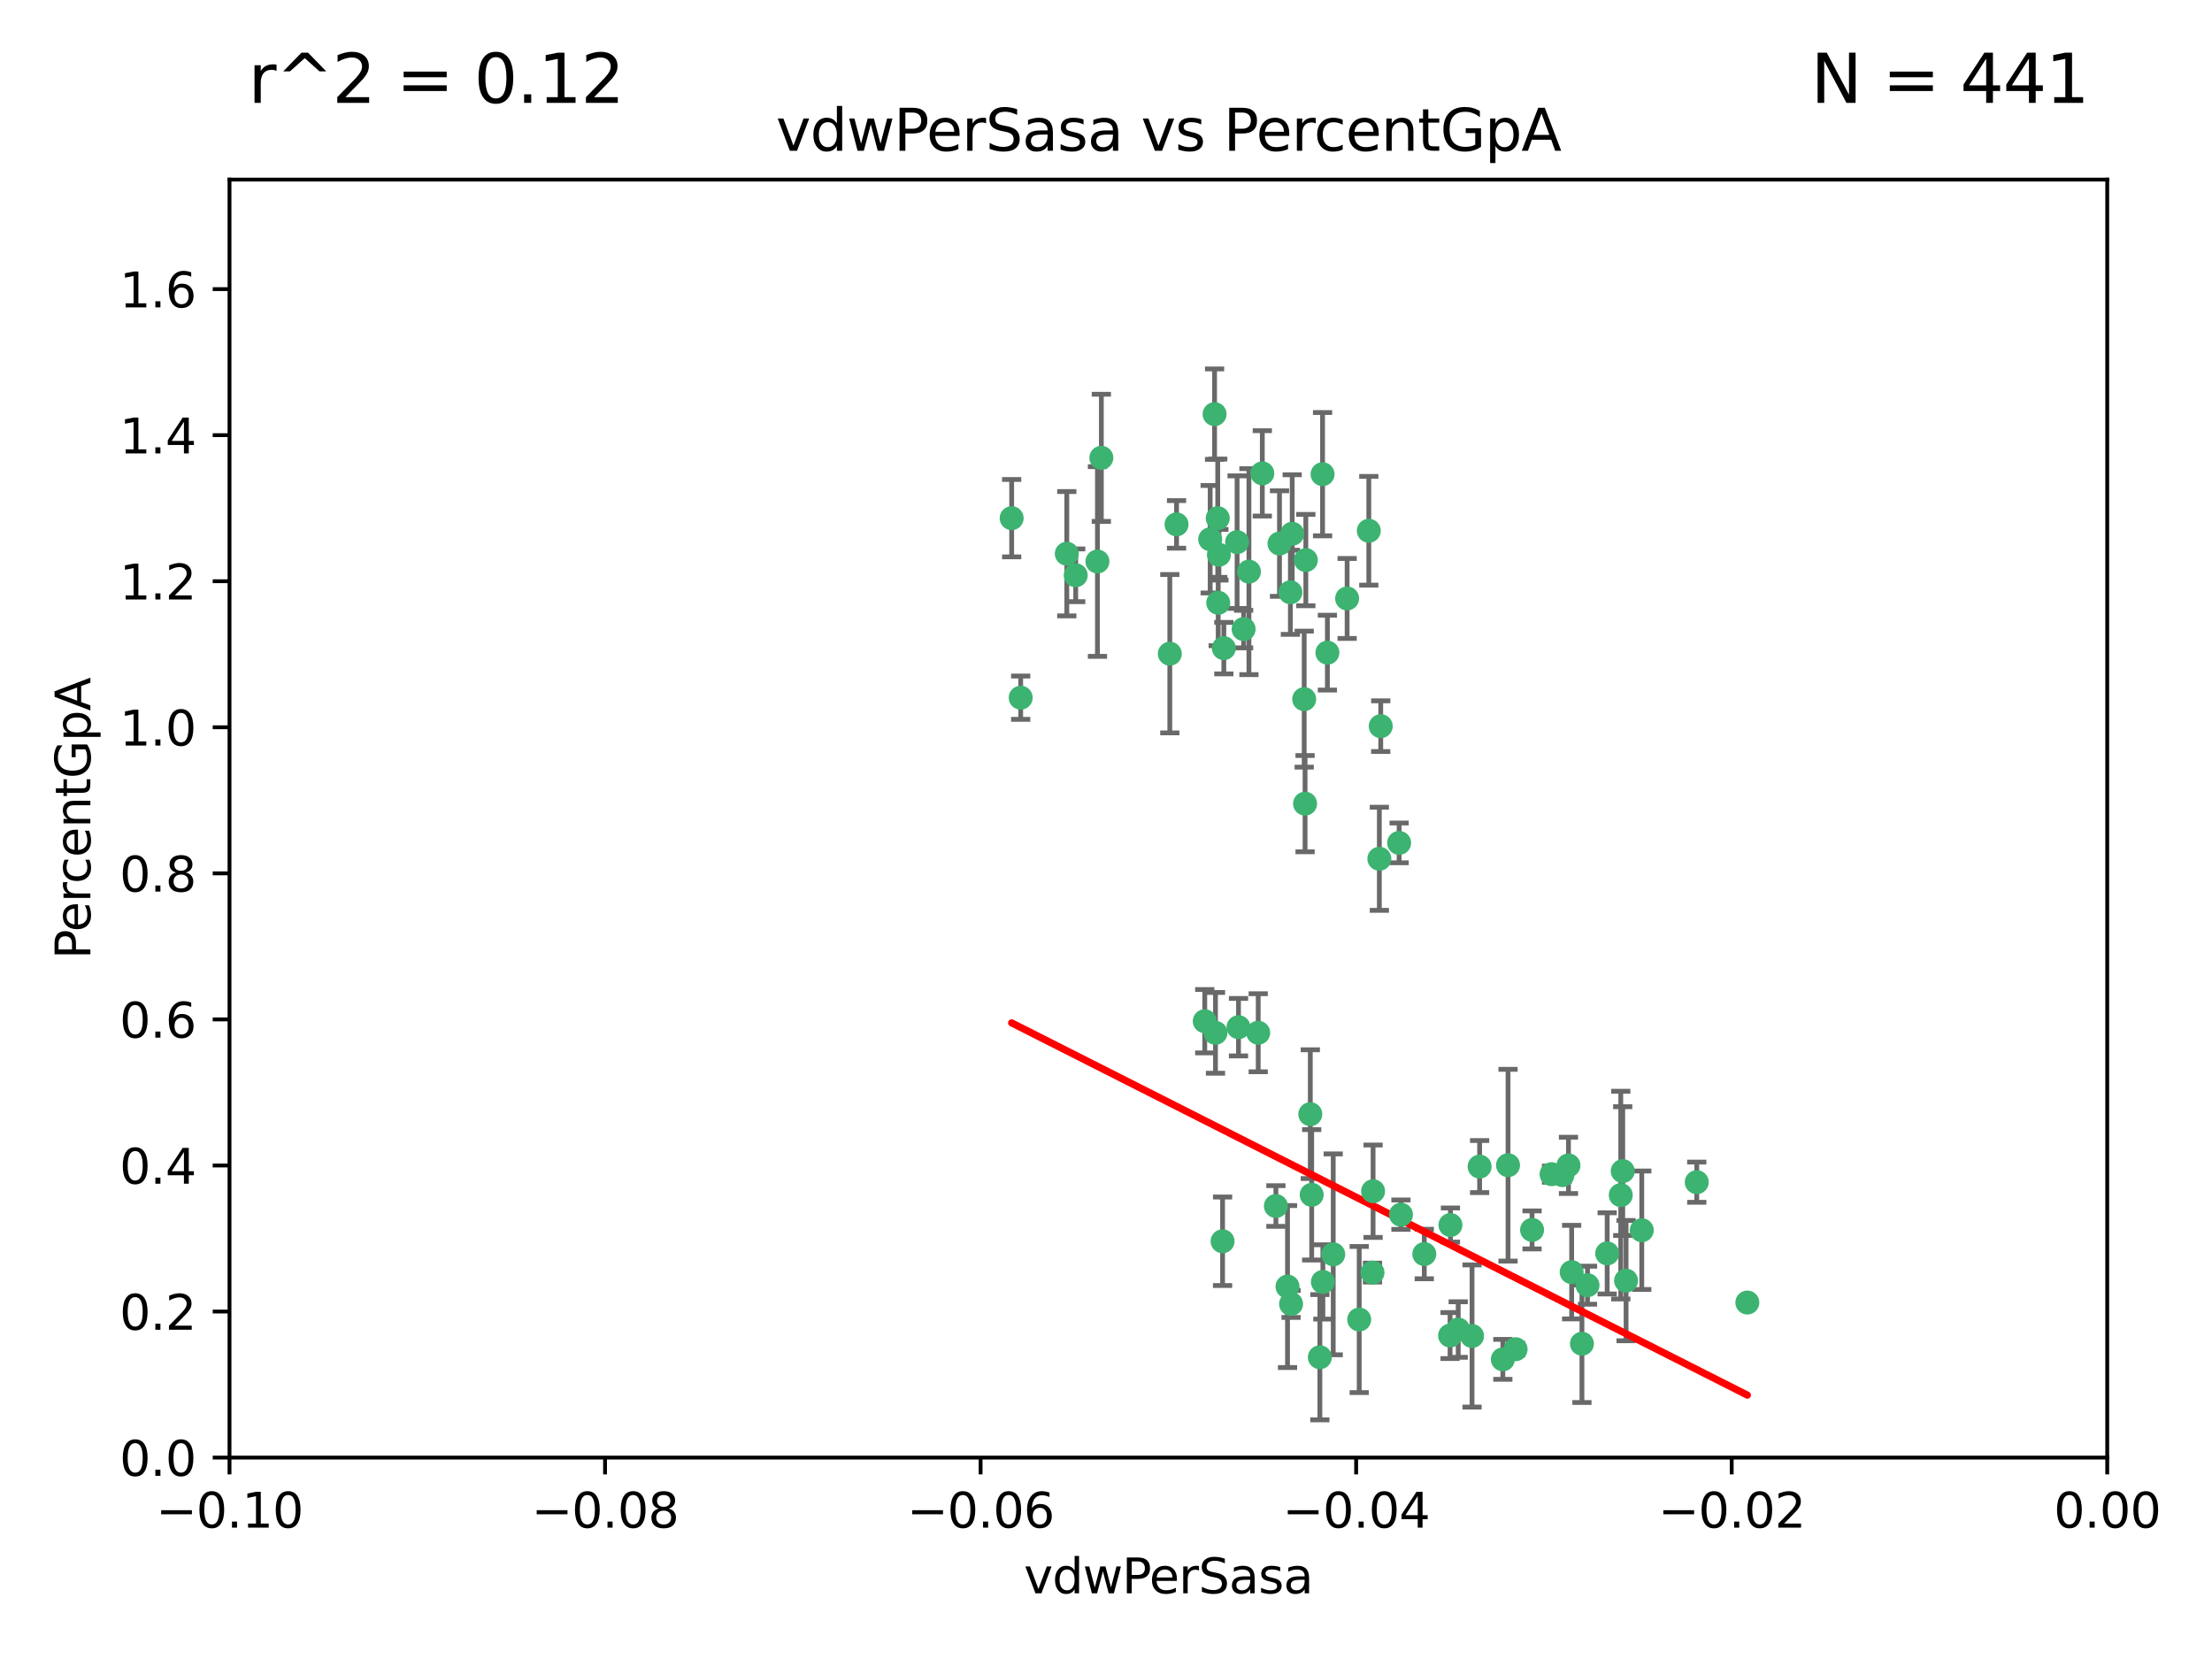<?xml version="1.0" encoding="utf-8" standalone="no"?>
<!DOCTYPE svg PUBLIC "-//W3C//DTD SVG 1.1//EN"
  "http://www.w3.org/Graphics/SVG/1.1/DTD/svg11.dtd">
<svg xmlns:xlink="http://www.w3.org/1999/xlink" width="460.8pt" height="345.6pt" viewBox="0 0 460.8 345.6" xmlns="http://www.w3.org/2000/svg" version="1.1">
 <defs>
  <style type="text/css">*{stroke-linejoin: round; stroke-linecap: butt}</style>
 </defs>
 <g id="figure_1">
  <g id="patch_1">
   <path d="M 0 345.6 
L 460.8 345.6 
L 460.8 0 
L 0 0 
z
" style="fill: #ffffff"/>
  </g>
  <g id="axes_1">
   <g id="patch_2">
    <path d="M 47.81 303.64 
L 438.975 303.64 
L 438.975 37.411 
L 47.81 37.411 
z
" style="fill: #ffffff"/>
   </g>
   <g id="PathCollection_1">
    <defs>
     <path id="m319527dcee" d="M 0 1.118 
C 0.297 1.118 0.581 1 0.791 0.791 
C 1 0.581 1.118 0.297 1.118 0 
C 1.118 -0.297 1 -0.581 0.791 -0.791 
C 0.581 -1 0.297 -1.118 0 -1.118 
C -0.297 -1.118 -0.581 -1 -0.791 -0.791 
C -1 -0.581 -1.118 -0.297 -1.118 0 
C -1.118 0.297 -1 0.581 -0.791 0.791 
C -0.581 1 -0.297 1.118 0 1.118 
z
" style="stroke: #3cb371"/>
    </defs>
    <g clip-path="url(#p7a8f29ab04)">
     <use xlink:href="#m319527dcee" x="257.709" y="112.935" style="fill: #3cb371; stroke: #3cb371"/>
     <use xlink:href="#m319527dcee" x="259.069" y="131.048" style="fill: #3cb371; stroke: #3cb371"/>
     <use xlink:href="#m319527dcee" x="262.963" y="98.611" style="fill: #3cb371; stroke: #3cb371"/>
     <use xlink:href="#m319527dcee" x="253.918" y="115.568" style="fill: #3cb371; stroke: #3cb371"/>
     <use xlink:href="#m319527dcee" x="266.542" y="113.232" style="fill: #3cb371; stroke: #3cb371"/>
     <use xlink:href="#m319527dcee" x="210.748" y="107.943" style="fill: #3cb371; stroke: #3cb371"/>
     <use xlink:href="#m319527dcee" x="275.514" y="98.781" style="fill: #3cb371; stroke: #3cb371"/>
     <use xlink:href="#m319527dcee" x="254.947" y="135.021" style="fill: #3cb371; stroke: #3cb371"/>
     <use xlink:href="#m319527dcee" x="260.176" y="119.082" style="fill: #3cb371; stroke: #3cb371"/>
     <use xlink:href="#m319527dcee" x="229.43" y="95.371" style="fill: #3cb371; stroke: #3cb371"/>
     <use xlink:href="#m319527dcee" x="287.632" y="151.274" style="fill: #3cb371; stroke: #3cb371"/>
     <use xlink:href="#m319527dcee" x="252.103" y="112.334" style="fill: #3cb371; stroke: #3cb371"/>
     <use xlink:href="#m319527dcee" x="268.815" y="123.385" style="fill: #3cb371; stroke: #3cb371"/>
     <use xlink:href="#m319527dcee" x="253.208" y="215.161" style="fill: #3cb371; stroke: #3cb371"/>
     <use xlink:href="#m319527dcee" x="253.677" y="107.949" style="fill: #3cb371; stroke: #3cb371"/>
     <use xlink:href="#m319527dcee" x="271.869" y="167.417" style="fill: #3cb371; stroke: #3cb371"/>
     <use xlink:href="#m319527dcee" x="253.02" y="86.272" style="fill: #3cb371; stroke: #3cb371"/>
     <use xlink:href="#m319527dcee" x="272.028" y="116.673" style="fill: #3cb371; stroke: #3cb371"/>
     <use xlink:href="#m319527dcee" x="285.915" y="265.1" style="fill: #3cb371; stroke: #3cb371"/>
     <use xlink:href="#m319527dcee" x="222.233" y="115.347" style="fill: #3cb371; stroke: #3cb371"/>
     <use xlink:href="#m319527dcee" x="228.617" y="116.973" style="fill: #3cb371; stroke: #3cb371"/>
     <use xlink:href="#m319527dcee" x="245.096" y="109.239" style="fill: #3cb371; stroke: #3cb371"/>
     <use xlink:href="#m319527dcee" x="280.631" y="124.669" style="fill: #3cb371; stroke: #3cb371"/>
     <use xlink:href="#m319527dcee" x="212.63" y="145.341" style="fill: #3cb371; stroke: #3cb371"/>
     <use xlink:href="#m319527dcee" x="258.002" y="213.979" style="fill: #3cb371; stroke: #3cb371"/>
     <use xlink:href="#m319527dcee" x="262.108" y="215.139" style="fill: #3cb371; stroke: #3cb371"/>
     <use xlink:href="#m319527dcee" x="254.685" y="258.579" style="fill: #3cb371; stroke: #3cb371"/>
     <use xlink:href="#m319527dcee" x="243.692" y="136.178" style="fill: #3cb371; stroke: #3cb371"/>
     <use xlink:href="#m319527dcee" x="253.775" y="125.569" style="fill: #3cb371; stroke: #3cb371"/>
     <use xlink:href="#m319527dcee" x="269.189" y="111.192" style="fill: #3cb371; stroke: #3cb371"/>
     <use xlink:href="#m319527dcee" x="224.089" y="119.843" style="fill: #3cb371; stroke: #3cb371"/>
     <use xlink:href="#m319527dcee" x="287.344" y="178.897" style="fill: #3cb371; stroke: #3cb371"/>
     <use xlink:href="#m319527dcee" x="271.688" y="145.644" style="fill: #3cb371; stroke: #3cb371"/>
     <use xlink:href="#m319527dcee" x="285.147" y="110.571" style="fill: #3cb371; stroke: #3cb371"/>
     <use xlink:href="#m319527dcee" x="273.249" y="248.904" style="fill: #3cb371; stroke: #3cb371"/>
     <use xlink:href="#m319527dcee" x="268.955" y="271.637" style="fill: #3cb371; stroke: #3cb371"/>
     <use xlink:href="#m319527dcee" x="303.773" y="276.968" style="fill: #3cb371; stroke: #3cb371"/>
     <use xlink:href="#m319527dcee" x="265.792" y="251.235" style="fill: #3cb371; stroke: #3cb371"/>
     <use xlink:href="#m319527dcee" x="276.522" y="135.958" style="fill: #3cb371; stroke: #3cb371"/>
     <use xlink:href="#m319527dcee" x="250.971" y="212.733" style="fill: #3cb371; stroke: #3cb371"/>
     <use xlink:href="#m319527dcee" x="291.464" y="175.59" style="fill: #3cb371; stroke: #3cb371"/>
     <use xlink:href="#m319527dcee" x="274.952" y="282.741" style="fill: #3cb371; stroke: #3cb371"/>
     <use xlink:href="#m319527dcee" x="283.147" y="274.884" style="fill: #3cb371; stroke: #3cb371"/>
     <use xlink:href="#m319527dcee" x="272.961" y="232.101" style="fill: #3cb371; stroke: #3cb371"/>
     <use xlink:href="#m319527dcee" x="268.213" y="268.012" style="fill: #3cb371; stroke: #3cb371"/>
     <use xlink:href="#m319527dcee" x="286.039" y="248.151" style="fill: #3cb371; stroke: #3cb371"/>
     <use xlink:href="#m319527dcee" x="302.154" y="255.193" style="fill: #3cb371; stroke: #3cb371"/>
     <use xlink:href="#m319527dcee" x="327.407" y="265.008" style="fill: #3cb371; stroke: #3cb371"/>
     <use xlink:href="#m319527dcee" x="314.15" y="242.731" style="fill: #3cb371; stroke: #3cb371"/>
     <use xlink:href="#m319527dcee" x="308.231" y="243.018" style="fill: #3cb371; stroke: #3cb371"/>
     <use xlink:href="#m319527dcee" x="277.735" y="261.303" style="fill: #3cb371; stroke: #3cb371"/>
     <use xlink:href="#m319527dcee" x="323.217" y="244.603" style="fill: #3cb371; stroke: #3cb371"/>
     <use xlink:href="#m319527dcee" x="296.706" y="261.239" style="fill: #3cb371; stroke: #3cb371"/>
     <use xlink:href="#m319527dcee" x="342.012" y="256.279" style="fill: #3cb371; stroke: #3cb371"/>
     <use xlink:href="#m319527dcee" x="337.635" y="248.965" style="fill: #3cb371; stroke: #3cb371"/>
     <use xlink:href="#m319527dcee" x="313.07" y="283.176" style="fill: #3cb371; stroke: #3cb371"/>
     <use xlink:href="#m319527dcee" x="291.846" y="253.038" style="fill: #3cb371; stroke: #3cb371"/>
     <use xlink:href="#m319527dcee" x="315.728" y="281.067" style="fill: #3cb371; stroke: #3cb371"/>
     <use xlink:href="#m319527dcee" x="325.475" y="244.8" style="fill: #3cb371; stroke: #3cb371"/>
     <use xlink:href="#m319527dcee" x="302.077" y="278.221" style="fill: #3cb371; stroke: #3cb371"/>
     <use xlink:href="#m319527dcee" x="353.466" y="246.271" style="fill: #3cb371; stroke: #3cb371"/>
     <use xlink:href="#m319527dcee" x="329.547" y="279.925" style="fill: #3cb371; stroke: #3cb371"/>
     <use xlink:href="#m319527dcee" x="319.157" y="256.212" style="fill: #3cb371; stroke: #3cb371"/>
     <use xlink:href="#m319527dcee" x="334.805" y="261.105" style="fill: #3cb371; stroke: #3cb371"/>
     <use xlink:href="#m319527dcee" x="364.003" y="271.345" style="fill: #3cb371; stroke: #3cb371"/>
     <use xlink:href="#m319527dcee" x="330.708" y="267.733" style="fill: #3cb371; stroke: #3cb371"/>
     <use xlink:href="#m319527dcee" x="306.657" y="278.312" style="fill: #3cb371; stroke: #3cb371"/>
     <use xlink:href="#m319527dcee" x="326.741" y="242.769" style="fill: #3cb371; stroke: #3cb371"/>
     <use xlink:href="#m319527dcee" x="338.741" y="266.777" style="fill: #3cb371; stroke: #3cb371"/>
     <use xlink:href="#m319527dcee" x="338.044" y="243.962" style="fill: #3cb371; stroke: #3cb371"/>
     <use xlink:href="#m319527dcee" x="275.58" y="267.05" style="fill: #3cb371; stroke: #3cb371"/>
    </g>
   </g>
   <g id="matplotlib.axis_1">
    <g id="xtick_1">
     <g id="line2d_1">
      <defs>
       <path id="m62cf57b0fd" d="M 0 0 
L 0 3.5 
" style="stroke: #000000; stroke-width: 0.8"/>
      </defs>
      <g>
       <use xlink:href="#m62cf57b0fd" x="47.81" y="303.64" style="stroke: #000000; stroke-width: 0.8"/>
      </g>
     </g>
     <g id="text_1">
      <!-- −0.10 -->
      <g transform="translate(32.487 318.238)scale(0.1 -0.1)">
       <defs>
        <path id="DejaVuSans-2212" d="M 678 2272 
L 4684 2272 
L 4684 1741 
L 678 1741 
L 678 2272 
z
" transform="scale(0.016)"/>
        <path id="DejaVuSans-30" d="M 2034 4250 
Q 1547 4250 1301 3770 
Q 1056 3291 1056 2328 
Q 1056 1369 1301 889 
Q 1547 409 2034 409 
Q 2525 409 2770 889 
Q 3016 1369 3016 2328 
Q 3016 3291 2770 3770 
Q 2525 4250 2034 4250 
z
M 2034 4750 
Q 2819 4750 3233 4129 
Q 3647 3509 3647 2328 
Q 3647 1150 3233 529 
Q 2819 -91 2034 -91 
Q 1250 -91 836 529 
Q 422 1150 422 2328 
Q 422 3509 836 4129 
Q 1250 4750 2034 4750 
z
" transform="scale(0.016)"/>
        <path id="DejaVuSans-2e" d="M 684 794 
L 1344 794 
L 1344 0 
L 684 0 
L 684 794 
z
" transform="scale(0.016)"/>
        <path id="DejaVuSans-31" d="M 794 531 
L 1825 531 
L 1825 4091 
L 703 3866 
L 703 4441 
L 1819 4666 
L 2450 4666 
L 2450 531 
L 3481 531 
L 3481 0 
L 794 0 
L 794 531 
z
" transform="scale(0.016)"/>
       </defs>
       <use xlink:href="#DejaVuSans-2212"/>
       <use xlink:href="#DejaVuSans-30" x="83.789"/>
       <use xlink:href="#DejaVuSans-2e" x="147.412"/>
       <use xlink:href="#DejaVuSans-31" x="179.199"/>
       <use xlink:href="#DejaVuSans-30" x="242.822"/>
      </g>
     </g>
    </g>
    <g id="xtick_2">
     <g id="line2d_2">
      <g>
       <use xlink:href="#m62cf57b0fd" x="126.043" y="303.64" style="stroke: #000000; stroke-width: 0.8"/>
      </g>
     </g>
     <g id="text_2">
      <!-- −0.08 -->
      <g transform="translate(110.72 318.238)scale(0.1 -0.1)">
       <defs>
        <path id="DejaVuSans-38" d="M 2034 2216 
Q 1584 2216 1326 1975 
Q 1069 1734 1069 1313 
Q 1069 891 1326 650 
Q 1584 409 2034 409 
Q 2484 409 2743 651 
Q 3003 894 3003 1313 
Q 3003 1734 2745 1975 
Q 2488 2216 2034 2216 
z
M 1403 2484 
Q 997 2584 770 2862 
Q 544 3141 544 3541 
Q 544 4100 942 4425 
Q 1341 4750 2034 4750 
Q 2731 4750 3128 4425 
Q 3525 4100 3525 3541 
Q 3525 3141 3298 2862 
Q 3072 2584 2669 2484 
Q 3125 2378 3379 2068 
Q 3634 1759 3634 1313 
Q 3634 634 3220 271 
Q 2806 -91 2034 -91 
Q 1263 -91 848 271 
Q 434 634 434 1313 
Q 434 1759 690 2068 
Q 947 2378 1403 2484 
z
M 1172 3481 
Q 1172 3119 1398 2916 
Q 1625 2713 2034 2713 
Q 2441 2713 2670 2916 
Q 2900 3119 2900 3481 
Q 2900 3844 2670 4047 
Q 2441 4250 2034 4250 
Q 1625 4250 1398 4047 
Q 1172 3844 1172 3481 
z
" transform="scale(0.016)"/>
       </defs>
       <use xlink:href="#DejaVuSans-2212"/>
       <use xlink:href="#DejaVuSans-30" x="83.789"/>
       <use xlink:href="#DejaVuSans-2e" x="147.412"/>
       <use xlink:href="#DejaVuSans-30" x="179.199"/>
       <use xlink:href="#DejaVuSans-38" x="242.822"/>
      </g>
     </g>
    </g>
    <g id="xtick_3">
     <g id="line2d_3">
      <g>
       <use xlink:href="#m62cf57b0fd" x="204.276" y="303.64" style="stroke: #000000; stroke-width: 0.8"/>
      </g>
     </g>
     <g id="text_3">
      <!-- −0.06 -->
      <g transform="translate(188.953 318.238)scale(0.1 -0.1)">
       <defs>
        <path id="DejaVuSans-36" d="M 2113 2584 
Q 1688 2584 1439 2293 
Q 1191 2003 1191 1497 
Q 1191 994 1439 701 
Q 1688 409 2113 409 
Q 2538 409 2786 701 
Q 3034 994 3034 1497 
Q 3034 2003 2786 2293 
Q 2538 2584 2113 2584 
z
M 3366 4563 
L 3366 3988 
Q 3128 4100 2886 4159 
Q 2644 4219 2406 4219 
Q 1781 4219 1451 3797 
Q 1122 3375 1075 2522 
Q 1259 2794 1537 2939 
Q 1816 3084 2150 3084 
Q 2853 3084 3261 2657 
Q 3669 2231 3669 1497 
Q 3669 778 3244 343 
Q 2819 -91 2113 -91 
Q 1303 -91 875 529 
Q 447 1150 447 2328 
Q 447 3434 972 4092 
Q 1497 4750 2381 4750 
Q 2619 4750 2861 4703 
Q 3103 4656 3366 4563 
z
" transform="scale(0.016)"/>
       </defs>
       <use xlink:href="#DejaVuSans-2212"/>
       <use xlink:href="#DejaVuSans-30" x="83.789"/>
       <use xlink:href="#DejaVuSans-2e" x="147.412"/>
       <use xlink:href="#DejaVuSans-30" x="179.199"/>
       <use xlink:href="#DejaVuSans-36" x="242.822"/>
      </g>
     </g>
    </g>
    <g id="xtick_4">
     <g id="line2d_4">
      <g>
       <use xlink:href="#m62cf57b0fd" x="282.509" y="303.64" style="stroke: #000000; stroke-width: 0.8"/>
      </g>
     </g>
     <g id="text_4">
      <!-- −0.04 -->
      <g transform="translate(267.186 318.238)scale(0.1 -0.1)">
       <defs>
        <path id="DejaVuSans-34" d="M 2419 4116 
L 825 1625 
L 2419 1625 
L 2419 4116 
z
M 2253 4666 
L 3047 4666 
L 3047 1625 
L 3713 1625 
L 3713 1100 
L 3047 1100 
L 3047 0 
L 2419 0 
L 2419 1100 
L 313 1100 
L 313 1709 
L 2253 4666 
z
" transform="scale(0.016)"/>
       </defs>
       <use xlink:href="#DejaVuSans-2212"/>
       <use xlink:href="#DejaVuSans-30" x="83.789"/>
       <use xlink:href="#DejaVuSans-2e" x="147.412"/>
       <use xlink:href="#DejaVuSans-30" x="179.199"/>
       <use xlink:href="#DejaVuSans-34" x="242.822"/>
      </g>
     </g>
    </g>
    <g id="xtick_5">
     <g id="line2d_5">
      <g>
       <use xlink:href="#m62cf57b0fd" x="360.742" y="303.64" style="stroke: #000000; stroke-width: 0.8"/>
      </g>
     </g>
     <g id="text_5">
      <!-- −0.02 -->
      <g transform="translate(345.419 318.238)scale(0.1 -0.1)">
       <defs>
        <path id="DejaVuSans-32" d="M 1228 531 
L 3431 531 
L 3431 0 
L 469 0 
L 469 531 
Q 828 903 1448 1529 
Q 2069 2156 2228 2338 
Q 2531 2678 2651 2914 
Q 2772 3150 2772 3378 
Q 2772 3750 2511 3984 
Q 2250 4219 1831 4219 
Q 1534 4219 1204 4116 
Q 875 4013 500 3803 
L 500 4441 
Q 881 4594 1212 4672 
Q 1544 4750 1819 4750 
Q 2544 4750 2975 4387 
Q 3406 4025 3406 3419 
Q 3406 3131 3298 2873 
Q 3191 2616 2906 2266 
Q 2828 2175 2409 1742 
Q 1991 1309 1228 531 
z
" transform="scale(0.016)"/>
       </defs>
       <use xlink:href="#DejaVuSans-2212"/>
       <use xlink:href="#DejaVuSans-30" x="83.789"/>
       <use xlink:href="#DejaVuSans-2e" x="147.412"/>
       <use xlink:href="#DejaVuSans-30" x="179.199"/>
       <use xlink:href="#DejaVuSans-32" x="242.822"/>
      </g>
     </g>
    </g>
    <g id="xtick_6">
     <g id="line2d_6">
      <g>
       <use xlink:href="#m62cf57b0fd" x="438.975" y="303.64" style="stroke: #000000; stroke-width: 0.8"/>
      </g>
     </g>
     <g id="text_6">
      <!-- 0.00 -->
      <g transform="translate(427.842 318.238)scale(0.1 -0.1)">
       <use xlink:href="#DejaVuSans-30"/>
       <use xlink:href="#DejaVuSans-2e" x="63.623"/>
       <use xlink:href="#DejaVuSans-30" x="95.41"/>
       <use xlink:href="#DejaVuSans-30" x="159.033"/>
      </g>
     </g>
    </g>
    <g id="text_7">
     <!-- vdwPerSasa -->
     <g transform="translate(213.297 331.917)scale(0.1 -0.1)">
      <defs>
       <path id="DejaVuSans-76" d="M 191 3500 
L 800 3500 
L 1894 563 
L 2988 3500 
L 3597 3500 
L 2284 0 
L 1503 0 
L 191 3500 
z
" transform="scale(0.016)"/>
       <path id="DejaVuSans-64" d="M 2906 2969 
L 2906 4863 
L 3481 4863 
L 3481 0 
L 2906 0 
L 2906 525 
Q 2725 213 2448 61 
Q 2172 -91 1784 -91 
Q 1150 -91 751 415 
Q 353 922 353 1747 
Q 353 2572 751 3078 
Q 1150 3584 1784 3584 
Q 2172 3584 2448 3432 
Q 2725 3281 2906 2969 
z
M 947 1747 
Q 947 1113 1208 752 
Q 1469 391 1925 391 
Q 2381 391 2643 752 
Q 2906 1113 2906 1747 
Q 2906 2381 2643 2742 
Q 2381 3103 1925 3103 
Q 1469 3103 1208 2742 
Q 947 2381 947 1747 
z
" transform="scale(0.016)"/>
       <path id="DejaVuSans-77" d="M 269 3500 
L 844 3500 
L 1563 769 
L 2278 3500 
L 2956 3500 
L 3675 769 
L 4391 3500 
L 4966 3500 
L 4050 0 
L 3372 0 
L 2619 2869 
L 1863 0 
L 1184 0 
L 269 3500 
z
" transform="scale(0.016)"/>
       <path id="DejaVuSans-50" d="M 1259 4147 
L 1259 2394 
L 2053 2394 
Q 2494 2394 2734 2622 
Q 2975 2850 2975 3272 
Q 2975 3691 2734 3919 
Q 2494 4147 2053 4147 
L 1259 4147 
z
M 628 4666 
L 2053 4666 
Q 2838 4666 3239 4311 
Q 3641 3956 3641 3272 
Q 3641 2581 3239 2228 
Q 2838 1875 2053 1875 
L 1259 1875 
L 1259 0 
L 628 0 
L 628 4666 
z
" transform="scale(0.016)"/>
       <path id="DejaVuSans-65" d="M 3597 1894 
L 3597 1613 
L 953 1613 
Q 991 1019 1311 708 
Q 1631 397 2203 397 
Q 2534 397 2845 478 
Q 3156 559 3463 722 
L 3463 178 
Q 3153 47 2828 -22 
Q 2503 -91 2169 -91 
Q 1331 -91 842 396 
Q 353 884 353 1716 
Q 353 2575 817 3079 
Q 1281 3584 2069 3584 
Q 2775 3584 3186 3129 
Q 3597 2675 3597 1894 
z
M 3022 2063 
Q 3016 2534 2758 2815 
Q 2500 3097 2075 3097 
Q 1594 3097 1305 2825 
Q 1016 2553 972 2059 
L 3022 2063 
z
" transform="scale(0.016)"/>
       <path id="DejaVuSans-72" d="M 2631 2963 
Q 2534 3019 2420 3045 
Q 2306 3072 2169 3072 
Q 1681 3072 1420 2755 
Q 1159 2438 1159 1844 
L 1159 0 
L 581 0 
L 581 3500 
L 1159 3500 
L 1159 2956 
Q 1341 3275 1631 3429 
Q 1922 3584 2338 3584 
Q 2397 3584 2469 3576 
Q 2541 3569 2628 3553 
L 2631 2963 
z
" transform="scale(0.016)"/>
       <path id="DejaVuSans-53" d="M 3425 4513 
L 3425 3897 
Q 3066 4069 2747 4153 
Q 2428 4238 2131 4238 
Q 1616 4238 1336 4038 
Q 1056 3838 1056 3469 
Q 1056 3159 1242 3001 
Q 1428 2844 1947 2747 
L 2328 2669 
Q 3034 2534 3370 2195 
Q 3706 1856 3706 1288 
Q 3706 609 3251 259 
Q 2797 -91 1919 -91 
Q 1588 -91 1214 -16 
Q 841 59 441 206 
L 441 856 
Q 825 641 1194 531 
Q 1563 422 1919 422 
Q 2459 422 2753 634 
Q 3047 847 3047 1241 
Q 3047 1584 2836 1778 
Q 2625 1972 2144 2069 
L 1759 2144 
Q 1053 2284 737 2584 
Q 422 2884 422 3419 
Q 422 4038 858 4394 
Q 1294 4750 2059 4750 
Q 2388 4750 2728 4690 
Q 3069 4631 3425 4513 
z
" transform="scale(0.016)"/>
       <path id="DejaVuSans-61" d="M 2194 1759 
Q 1497 1759 1228 1600 
Q 959 1441 959 1056 
Q 959 750 1161 570 
Q 1363 391 1709 391 
Q 2188 391 2477 730 
Q 2766 1069 2766 1631 
L 2766 1759 
L 2194 1759 
z
M 3341 1997 
L 3341 0 
L 2766 0 
L 2766 531 
Q 2569 213 2275 61 
Q 1981 -91 1556 -91 
Q 1019 -91 701 211 
Q 384 513 384 1019 
Q 384 1609 779 1909 
Q 1175 2209 1959 2209 
L 2766 2209 
L 2766 2266 
Q 2766 2663 2505 2880 
Q 2244 3097 1772 3097 
Q 1472 3097 1187 3025 
Q 903 2953 641 2809 
L 641 3341 
Q 956 3463 1253 3523 
Q 1550 3584 1831 3584 
Q 2591 3584 2966 3190 
Q 3341 2797 3341 1997 
z
" transform="scale(0.016)"/>
       <path id="DejaVuSans-73" d="M 2834 3397 
L 2834 2853 
Q 2591 2978 2328 3040 
Q 2066 3103 1784 3103 
Q 1356 3103 1142 2972 
Q 928 2841 928 2578 
Q 928 2378 1081 2264 
Q 1234 2150 1697 2047 
L 1894 2003 
Q 2506 1872 2764 1633 
Q 3022 1394 3022 966 
Q 3022 478 2636 193 
Q 2250 -91 1575 -91 
Q 1294 -91 989 -36 
Q 684 19 347 128 
L 347 722 
Q 666 556 975 473 
Q 1284 391 1588 391 
Q 1994 391 2212 530 
Q 2431 669 2431 922 
Q 2431 1156 2273 1281 
Q 2116 1406 1581 1522 
L 1381 1569 
Q 847 1681 609 1914 
Q 372 2147 372 2553 
Q 372 3047 722 3315 
Q 1072 3584 1716 3584 
Q 2034 3584 2315 3537 
Q 2597 3491 2834 3397 
z
" transform="scale(0.016)"/>
      </defs>
      <use xlink:href="#DejaVuSans-76"/>
      <use xlink:href="#DejaVuSans-64" x="59.18"/>
      <use xlink:href="#DejaVuSans-77" x="122.656"/>
      <use xlink:href="#DejaVuSans-50" x="204.443"/>
      <use xlink:href="#DejaVuSans-65" x="261.121"/>
      <use xlink:href="#DejaVuSans-72" x="322.645"/>
      <use xlink:href="#DejaVuSans-53" x="363.758"/>
      <use xlink:href="#DejaVuSans-61" x="427.234"/>
      <use xlink:href="#DejaVuSans-73" x="488.514"/>
      <use xlink:href="#DejaVuSans-61" x="540.613"/>
     </g>
    </g>
   </g>
   <g id="matplotlib.axis_2">
    <g id="ytick_1">
     <g id="line2d_7">
      <defs>
       <path id="meebc95a4ea" d="M 0 0 
L -3.5 0 
" style="stroke: #000000; stroke-width: 0.8"/>
      </defs>
      <g>
       <use xlink:href="#meebc95a4ea" x="47.81" y="303.64" style="stroke: #000000; stroke-width: 0.8"/>
      </g>
     </g>
     <g id="text_8">
      <!-- 0.0 -->
      <g transform="translate(24.907 307.439)scale(0.1 -0.1)">
       <use xlink:href="#DejaVuSans-30"/>
       <use xlink:href="#DejaVuSans-2e" x="63.623"/>
       <use xlink:href="#DejaVuSans-30" x="95.41"/>
      </g>
     </g>
    </g>
    <g id="ytick_2">
     <g id="line2d_8">
      <g>
       <use xlink:href="#meebc95a4ea" x="47.81" y="273.214" style="stroke: #000000; stroke-width: 0.8"/>
      </g>
     </g>
     <g id="text_9">
      <!-- 0.2 -->
      <g transform="translate(24.907 277.013)scale(0.1 -0.1)">
       <use xlink:href="#DejaVuSans-30"/>
       <use xlink:href="#DejaVuSans-2e" x="63.623"/>
       <use xlink:href="#DejaVuSans-32" x="95.41"/>
      </g>
     </g>
    </g>
    <g id="ytick_3">
     <g id="line2d_9">
      <g>
       <use xlink:href="#meebc95a4ea" x="47.81" y="242.788" style="stroke: #000000; stroke-width: 0.8"/>
      </g>
     </g>
     <g id="text_10">
      <!-- 0.4 -->
      <g transform="translate(24.907 246.587)scale(0.1 -0.1)">
       <use xlink:href="#DejaVuSans-30"/>
       <use xlink:href="#DejaVuSans-2e" x="63.623"/>
       <use xlink:href="#DejaVuSans-34" x="95.41"/>
      </g>
     </g>
    </g>
    <g id="ytick_4">
     <g id="line2d_10">
      <g>
       <use xlink:href="#meebc95a4ea" x="47.81" y="212.362" style="stroke: #000000; stroke-width: 0.8"/>
      </g>
     </g>
     <g id="text_11">
      <!-- 0.6 -->
      <g transform="translate(24.907 216.161)scale(0.1 -0.1)">
       <use xlink:href="#DejaVuSans-30"/>
       <use xlink:href="#DejaVuSans-2e" x="63.623"/>
       <use xlink:href="#DejaVuSans-36" x="95.41"/>
      </g>
     </g>
    </g>
    <g id="ytick_5">
     <g id="line2d_11">
      <g>
       <use xlink:href="#meebc95a4ea" x="47.81" y="181.935" style="stroke: #000000; stroke-width: 0.8"/>
      </g>
     </g>
     <g id="text_12">
      <!-- 0.8 -->
      <g transform="translate(24.907 185.735)scale(0.1 -0.1)">
       <use xlink:href="#DejaVuSans-30"/>
       <use xlink:href="#DejaVuSans-2e" x="63.623"/>
       <use xlink:href="#DejaVuSans-38" x="95.41"/>
      </g>
     </g>
    </g>
    <g id="ytick_6">
     <g id="line2d_12">
      <g>
       <use xlink:href="#meebc95a4ea" x="47.81" y="151.509" style="stroke: #000000; stroke-width: 0.8"/>
      </g>
     </g>
     <g id="text_13">
      <!-- 1.0 -->
      <g transform="translate(24.907 155.308)scale(0.1 -0.1)">
       <use xlink:href="#DejaVuSans-31"/>
       <use xlink:href="#DejaVuSans-2e" x="63.623"/>
       <use xlink:href="#DejaVuSans-30" x="95.41"/>
      </g>
     </g>
    </g>
    <g id="ytick_7">
     <g id="line2d_13">
      <g>
       <use xlink:href="#meebc95a4ea" x="47.81" y="121.083" style="stroke: #000000; stroke-width: 0.8"/>
      </g>
     </g>
     <g id="text_14">
      <!-- 1.2 -->
      <g transform="translate(24.907 124.882)scale(0.1 -0.1)">
       <use xlink:href="#DejaVuSans-31"/>
       <use xlink:href="#DejaVuSans-2e" x="63.623"/>
       <use xlink:href="#DejaVuSans-32" x="95.41"/>
      </g>
     </g>
    </g>
    <g id="ytick_8">
     <g id="line2d_14">
      <g>
       <use xlink:href="#meebc95a4ea" x="47.81" y="90.657" style="stroke: #000000; stroke-width: 0.8"/>
      </g>
     </g>
     <g id="text_15">
      <!-- 1.4 -->
      <g transform="translate(24.907 94.456)scale(0.1 -0.1)">
       <use xlink:href="#DejaVuSans-31"/>
       <use xlink:href="#DejaVuSans-2e" x="63.623"/>
       <use xlink:href="#DejaVuSans-34" x="95.41"/>
      </g>
     </g>
    </g>
    <g id="ytick_9">
     <g id="line2d_15">
      <g>
       <use xlink:href="#meebc95a4ea" x="47.81" y="60.231" style="stroke: #000000; stroke-width: 0.8"/>
      </g>
     </g>
     <g id="text_16">
      <!-- 1.6 -->
      <g transform="translate(24.907 64.03)scale(0.1 -0.1)">
       <use xlink:href="#DejaVuSans-31"/>
       <use xlink:href="#DejaVuSans-2e" x="63.623"/>
       <use xlink:href="#DejaVuSans-36" x="95.41"/>
      </g>
     </g>
    </g>
    <g id="text_17">
     <!-- PercentGpA -->
     <g transform="translate(18.827 199.802)rotate(-90)scale(0.1 -0.1)">
      <defs>
       <path id="DejaVuSans-63" d="M 3122 3366 
L 3122 2828 
Q 2878 2963 2633 3030 
Q 2388 3097 2138 3097 
Q 1578 3097 1268 2742 
Q 959 2388 959 1747 
Q 959 1106 1268 751 
Q 1578 397 2138 397 
Q 2388 397 2633 464 
Q 2878 531 3122 666 
L 3122 134 
Q 2881 22 2623 -34 
Q 2366 -91 2075 -91 
Q 1284 -91 818 406 
Q 353 903 353 1747 
Q 353 2603 823 3093 
Q 1294 3584 2113 3584 
Q 2378 3584 2631 3529 
Q 2884 3475 3122 3366 
z
" transform="scale(0.016)"/>
       <path id="DejaVuSans-6e" d="M 3513 2113 
L 3513 0 
L 2938 0 
L 2938 2094 
Q 2938 2591 2744 2837 
Q 2550 3084 2163 3084 
Q 1697 3084 1428 2787 
Q 1159 2491 1159 1978 
L 1159 0 
L 581 0 
L 581 3500 
L 1159 3500 
L 1159 2956 
Q 1366 3272 1645 3428 
Q 1925 3584 2291 3584 
Q 2894 3584 3203 3211 
Q 3513 2838 3513 2113 
z
" transform="scale(0.016)"/>
       <path id="DejaVuSans-74" d="M 1172 4494 
L 1172 3500 
L 2356 3500 
L 2356 3053 
L 1172 3053 
L 1172 1153 
Q 1172 725 1289 603 
Q 1406 481 1766 481 
L 2356 481 
L 2356 0 
L 1766 0 
Q 1100 0 847 248 
Q 594 497 594 1153 
L 594 3053 
L 172 3053 
L 172 3500 
L 594 3500 
L 594 4494 
L 1172 4494 
z
" transform="scale(0.016)"/>
       <path id="DejaVuSans-47" d="M 3809 666 
L 3809 1919 
L 2778 1919 
L 2778 2438 
L 4434 2438 
L 4434 434 
Q 4069 175 3628 42 
Q 3188 -91 2688 -91 
Q 1594 -91 976 548 
Q 359 1188 359 2328 
Q 359 3472 976 4111 
Q 1594 4750 2688 4750 
Q 3144 4750 3555 4637 
Q 3966 4525 4313 4306 
L 4313 3634 
Q 3963 3931 3569 4081 
Q 3175 4231 2741 4231 
Q 1884 4231 1454 3753 
Q 1025 3275 1025 2328 
Q 1025 1384 1454 906 
Q 1884 428 2741 428 
Q 3075 428 3337 486 
Q 3600 544 3809 666 
z
" transform="scale(0.016)"/>
       <path id="DejaVuSans-70" d="M 1159 525 
L 1159 -1331 
L 581 -1331 
L 581 3500 
L 1159 3500 
L 1159 2969 
Q 1341 3281 1617 3432 
Q 1894 3584 2278 3584 
Q 2916 3584 3314 3078 
Q 3713 2572 3713 1747 
Q 3713 922 3314 415 
Q 2916 -91 2278 -91 
Q 1894 -91 1617 61 
Q 1341 213 1159 525 
z
M 3116 1747 
Q 3116 2381 2855 2742 
Q 2594 3103 2138 3103 
Q 1681 3103 1420 2742 
Q 1159 2381 1159 1747 
Q 1159 1113 1420 752 
Q 1681 391 2138 391 
Q 2594 391 2855 752 
Q 3116 1113 3116 1747 
z
" transform="scale(0.016)"/>
       <path id="DejaVuSans-41" d="M 2188 4044 
L 1331 1722 
L 3047 1722 
L 2188 4044 
z
M 1831 4666 
L 2547 4666 
L 4325 0 
L 3669 0 
L 3244 1197 
L 1141 1197 
L 716 0 
L 50 0 
L 1831 4666 
z
" transform="scale(0.016)"/>
      </defs>
      <use xlink:href="#DejaVuSans-50"/>
      <use xlink:href="#DejaVuSans-65" x="56.678"/>
      <use xlink:href="#DejaVuSans-72" x="118.201"/>
      <use xlink:href="#DejaVuSans-63" x="157.064"/>
      <use xlink:href="#DejaVuSans-65" x="212.045"/>
      <use xlink:href="#DejaVuSans-6e" x="273.568"/>
      <use xlink:href="#DejaVuSans-74" x="336.947"/>
      <use xlink:href="#DejaVuSans-47" x="376.156"/>
      <use xlink:href="#DejaVuSans-70" x="453.646"/>
      <use xlink:href="#DejaVuSans-41" x="517.123"/>
     </g>
    </g>
   </g>
   <g id="LineCollection_1">
    <path d="M 257.709 126.742 
L 257.709 99.128 
" clip-path="url(#p7a8f29ab04)" style="fill: none; stroke: #696969"/>
    <path d="M 259.069 134.958 
L 259.069 127.138 
" clip-path="url(#p7a8f29ab04)" style="fill: none; stroke: #696969"/>
    <path d="M 262.963 107.5 
L 262.963 89.723 
" clip-path="url(#p7a8f29ab04)" style="fill: none; stroke: #696969"/>
    <path d="M 253.918 120.843 
L 253.918 110.292 
" clip-path="url(#p7a8f29ab04)" style="fill: none; stroke: #696969"/>
    <path d="M 266.542 124.224 
L 266.542 102.241 
" clip-path="url(#p7a8f29ab04)" style="fill: none; stroke: #696969"/>
    <path d="M 210.748 116.002 
L 210.748 99.884 
" clip-path="url(#p7a8f29ab04)" style="fill: none; stroke: #696969"/>
    <path d="M 275.514 111.622 
L 275.514 85.94 
" clip-path="url(#p7a8f29ab04)" style="fill: none; stroke: #696969"/>
    <path d="M 254.947 140.382 
L 254.947 129.659 
" clip-path="url(#p7a8f29ab04)" style="fill: none; stroke: #696969"/>
    <path d="M 260.176 140.54 
L 260.176 97.624 
" clip-path="url(#p7a8f29ab04)" style="fill: none; stroke: #696969"/>
    <path d="M 229.43 108.615 
L 229.43 82.127 
" clip-path="url(#p7a8f29ab04)" style="fill: none; stroke: #696969"/>
    <path d="M 287.632 156.555 
L 287.632 145.993 
" clip-path="url(#p7a8f29ab04)" style="fill: none; stroke: #696969"/>
    <path d="M 252.103 123.529 
L 252.103 101.139 
" clip-path="url(#p7a8f29ab04)" style="fill: none; stroke: #696969"/>
    <path d="M 268.815 132.151 
L 268.815 114.62 
" clip-path="url(#p7a8f29ab04)" style="fill: none; stroke: #696969"/>
    <path d="M 253.208 223.572 
L 253.208 206.751 
" clip-path="url(#p7a8f29ab04)" style="fill: none; stroke: #696969"/>
    <path d="M 253.677 120.265 
L 253.677 95.634 
" clip-path="url(#p7a8f29ab04)" style="fill: none; stroke: #696969"/>
    <path d="M 271.869 177.442 
L 271.869 157.392 
" clip-path="url(#p7a8f29ab04)" style="fill: none; stroke: #696969"/>
    <path d="M 253.02 95.691 
L 253.02 76.852 
" clip-path="url(#p7a8f29ab04)" style="fill: none; stroke: #696969"/>
    <path d="M 272.028 126.191 
L 272.028 107.154 
" clip-path="url(#p7a8f29ab04)" style="fill: none; stroke: #696969"/>
    <path d="M 285.915 267.073 
L 285.915 263.128 
" clip-path="url(#p7a8f29ab04)" style="fill: none; stroke: #696969"/>
    <path d="M 222.233 128.299 
L 222.233 102.395 
" clip-path="url(#p7a8f29ab04)" style="fill: none; stroke: #696969"/>
    <path d="M 228.617 136.73 
L 228.617 97.216 
" clip-path="url(#p7a8f29ab04)" style="fill: none; stroke: #696969"/>
    <path d="M 245.096 114.195 
L 245.096 104.283 
" clip-path="url(#p7a8f29ab04)" style="fill: none; stroke: #696969"/>
    <path d="M 280.631 132.997 
L 280.631 116.341 
" clip-path="url(#p7a8f29ab04)" style="fill: none; stroke: #696969"/>
    <path d="M 212.63 149.851 
L 212.63 140.831 
" clip-path="url(#p7a8f29ab04)" style="fill: none; stroke: #696969"/>
    <path d="M 258.002 219.969 
L 258.002 207.99 
" clip-path="url(#p7a8f29ab04)" style="fill: none; stroke: #696969"/>
    <path d="M 262.108 223.268 
L 262.108 207.01 
" clip-path="url(#p7a8f29ab04)" style="fill: none; stroke: #696969"/>
    <path d="M 254.685 267.795 
L 254.685 249.362 
" clip-path="url(#p7a8f29ab04)" style="fill: none; stroke: #696969"/>
    <path d="M 243.692 152.672 
L 243.692 119.684 
" clip-path="url(#p7a8f29ab04)" style="fill: none; stroke: #696969"/>
    <path d="M 253.775 134.51 
L 253.775 116.629 
" clip-path="url(#p7a8f29ab04)" style="fill: none; stroke: #696969"/>
    <path d="M 269.189 123.488 
L 269.189 98.897 
" clip-path="url(#p7a8f29ab04)" style="fill: none; stroke: #696969"/>
    <path d="M 224.089 125.336 
L 224.089 114.351 
" clip-path="url(#p7a8f29ab04)" style="fill: none; stroke: #696969"/>
    <path d="M 287.344 189.642 
L 287.344 168.152 
" clip-path="url(#p7a8f29ab04)" style="fill: none; stroke: #696969"/>
    <path d="M 271.688 159.813 
L 271.688 131.474 
" clip-path="url(#p7a8f29ab04)" style="fill: none; stroke: #696969"/>
    <path d="M 285.147 121.897 
L 285.147 99.245 
" clip-path="url(#p7a8f29ab04)" style="fill: none; stroke: #696969"/>
    <path d="M 273.249 262.485 
L 273.249 235.322 
" clip-path="url(#p7a8f29ab04)" style="fill: none; stroke: #696969"/>
    <path d="M 268.955 274.448 
L 268.955 268.825 
" clip-path="url(#p7a8f29ab04)" style="fill: none; stroke: #696969"/>
    <path d="M 303.773 282.752 
L 303.773 271.185 
" clip-path="url(#p7a8f29ab04)" style="fill: none; stroke: #696969"/>
    <path d="M 265.792 255.474 
L 265.792 246.995 
" clip-path="url(#p7a8f29ab04)" style="fill: none; stroke: #696969"/>
    <path d="M 276.522 143.75 
L 276.522 128.166 
" clip-path="url(#p7a8f29ab04)" style="fill: none; stroke: #696969"/>
    <path d="M 250.971 219.331 
L 250.971 206.134 
" clip-path="url(#p7a8f29ab04)" style="fill: none; stroke: #696969"/>
    <path d="M 291.464 179.727 
L 291.464 171.452 
" clip-path="url(#p7a8f29ab04)" style="fill: none; stroke: #696969"/>
    <path d="M 274.952 295.786 
L 274.952 269.695 
" clip-path="url(#p7a8f29ab04)" style="fill: none; stroke: #696969"/>
    <path d="M 283.147 290.105 
L 283.147 259.662 
" clip-path="url(#p7a8f29ab04)" style="fill: none; stroke: #696969"/>
    <path d="M 272.961 245.512 
L 272.961 218.691 
" clip-path="url(#p7a8f29ab04)" style="fill: none; stroke: #696969"/>
    <path d="M 268.213 284.883 
L 268.213 251.14 
" clip-path="url(#p7a8f29ab04)" style="fill: none; stroke: #696969"/>
    <path d="M 286.039 257.777 
L 286.039 238.526 
" clip-path="url(#p7a8f29ab04)" style="fill: none; stroke: #696969"/>
    <path d="M 302.154 258.749 
L 302.154 251.637 
" clip-path="url(#p7a8f29ab04)" style="fill: none; stroke: #696969"/>
    <path d="M 327.407 274.757 
L 327.407 255.26 
" clip-path="url(#p7a8f29ab04)" style="fill: none; stroke: #696969"/>
    <path d="M 314.15 262.705 
L 314.15 222.756 
" clip-path="url(#p7a8f29ab04)" style="fill: none; stroke: #696969"/>
    <path d="M 308.231 248.44 
L 308.231 237.595 
" clip-path="url(#p7a8f29ab04)" style="fill: none; stroke: #696969"/>
    <path d="M 277.735 282.228 
L 277.735 240.379 
" clip-path="url(#p7a8f29ab04)" style="fill: none; stroke: #696969"/>
    <path d="M 323.217 246.282 
L 323.217 242.923 
" clip-path="url(#p7a8f29ab04)" style="fill: none; stroke: #696969"/>
    <path d="M 296.706 266.393 
L 296.706 256.084 
" clip-path="url(#p7a8f29ab04)" style="fill: none; stroke: #696969"/>
    <path d="M 342.012 268.618 
L 342.012 243.941 
" clip-path="url(#p7a8f29ab04)" style="fill: none; stroke: #696969"/>
    <path d="M 337.635 270.602 
L 337.635 227.328 
" clip-path="url(#p7a8f29ab04)" style="fill: none; stroke: #696969"/>
    <path d="M 313.07 287.336 
L 313.07 279.016 
" clip-path="url(#p7a8f29ab04)" style="fill: none; stroke: #696969"/>
    <path d="M 291.846 256.103 
L 291.846 249.973 
" clip-path="url(#p7a8f29ab04)" style="fill: none; stroke: #696969"/>
    <path d="M 315.728 282.277 
L 315.728 279.858 
" clip-path="url(#p7a8f29ab04)" style="fill: none; stroke: #696969"/>
    <path d="M 325.475 246.035 
L 325.475 243.565 
" clip-path="url(#p7a8f29ab04)" style="fill: none; stroke: #696969"/>
    <path d="M 302.077 283.01 
L 302.077 273.432 
" clip-path="url(#p7a8f29ab04)" style="fill: none; stroke: #696969"/>
    <path d="M 353.466 250.461 
L 353.466 242.082 
" clip-path="url(#p7a8f29ab04)" style="fill: none; stroke: #696969"/>
    <path d="M 329.547 292.164 
L 329.547 267.687 
" clip-path="url(#p7a8f29ab04)" style="fill: none; stroke: #696969"/>
    <path d="M 319.157 260.173 
L 319.157 252.252 
" clip-path="url(#p7a8f29ab04)" style="fill: none; stroke: #696969"/>
    <path d="M 334.805 269.56 
L 334.805 252.649 
" clip-path="url(#p7a8f29ab04)" style="fill: none; stroke: #696969"/>
    <path d="M 364.003 272.281 
L 364.003 270.409 
" clip-path="url(#p7a8f29ab04)" style="fill: none; stroke: #696969"/>
    <path d="M 330.708 271.693 
L 330.708 263.773 
" clip-path="url(#p7a8f29ab04)" style="fill: none; stroke: #696969"/>
    <path d="M 306.657 293.118 
L 306.657 263.505 
" clip-path="url(#p7a8f29ab04)" style="fill: none; stroke: #696969"/>
    <path d="M 326.741 248.63 
L 326.741 236.908 
" clip-path="url(#p7a8f29ab04)" style="fill: none; stroke: #696969"/>
    <path d="M 338.741 279.306 
L 338.741 254.248 
" clip-path="url(#p7a8f29ab04)" style="fill: none; stroke: #696969"/>
    <path d="M 338.044 257.376 
L 338.044 230.547 
" clip-path="url(#p7a8f29ab04)" style="fill: none; stroke: #696969"/>
    <path d="M 275.58 274.792 
L 275.58 259.308 
" clip-path="url(#p7a8f29ab04)" style="fill: none; stroke: #696969"/>
   </g>
   <g id="line2d_16">
    <defs>
     <path id="m374c8b30bd" d="M 2 0 
L -2 -0 
" style="stroke: #696969"/>
    </defs>
    <g clip-path="url(#p7a8f29ab04)">
     <use xlink:href="#m374c8b30bd" x="257.709" y="126.742" style="fill: #696969; stroke: #696969"/>
     <use xlink:href="#m374c8b30bd" x="259.069" y="134.958" style="fill: #696969; stroke: #696969"/>
     <use xlink:href="#m374c8b30bd" x="262.963" y="107.5" style="fill: #696969; stroke: #696969"/>
     <use xlink:href="#m374c8b30bd" x="253.918" y="120.843" style="fill: #696969; stroke: #696969"/>
     <use xlink:href="#m374c8b30bd" x="266.542" y="124.224" style="fill: #696969; stroke: #696969"/>
     <use xlink:href="#m374c8b30bd" x="210.748" y="116.002" style="fill: #696969; stroke: #696969"/>
     <use xlink:href="#m374c8b30bd" x="275.514" y="111.622" style="fill: #696969; stroke: #696969"/>
     <use xlink:href="#m374c8b30bd" x="254.947" y="140.382" style="fill: #696969; stroke: #696969"/>
     <use xlink:href="#m374c8b30bd" x="260.176" y="140.54" style="fill: #696969; stroke: #696969"/>
     <use xlink:href="#m374c8b30bd" x="229.43" y="108.615" style="fill: #696969; stroke: #696969"/>
     <use xlink:href="#m374c8b30bd" x="287.632" y="156.555" style="fill: #696969; stroke: #696969"/>
     <use xlink:href="#m374c8b30bd" x="252.103" y="123.529" style="fill: #696969; stroke: #696969"/>
     <use xlink:href="#m374c8b30bd" x="268.815" y="132.151" style="fill: #696969; stroke: #696969"/>
     <use xlink:href="#m374c8b30bd" x="253.208" y="223.572" style="fill: #696969; stroke: #696969"/>
     <use xlink:href="#m374c8b30bd" x="253.677" y="120.265" style="fill: #696969; stroke: #696969"/>
     <use xlink:href="#m374c8b30bd" x="271.869" y="177.442" style="fill: #696969; stroke: #696969"/>
     <use xlink:href="#m374c8b30bd" x="253.02" y="95.691" style="fill: #696969; stroke: #696969"/>
     <use xlink:href="#m374c8b30bd" x="272.028" y="126.191" style="fill: #696969; stroke: #696969"/>
     <use xlink:href="#m374c8b30bd" x="285.915" y="267.073" style="fill: #696969; stroke: #696969"/>
     <use xlink:href="#m374c8b30bd" x="222.233" y="128.299" style="fill: #696969; stroke: #696969"/>
     <use xlink:href="#m374c8b30bd" x="228.617" y="136.73" style="fill: #696969; stroke: #696969"/>
     <use xlink:href="#m374c8b30bd" x="245.096" y="114.195" style="fill: #696969; stroke: #696969"/>
     <use xlink:href="#m374c8b30bd" x="280.631" y="132.997" style="fill: #696969; stroke: #696969"/>
     <use xlink:href="#m374c8b30bd" x="212.63" y="149.851" style="fill: #696969; stroke: #696969"/>
     <use xlink:href="#m374c8b30bd" x="258.002" y="219.969" style="fill: #696969; stroke: #696969"/>
     <use xlink:href="#m374c8b30bd" x="262.108" y="223.268" style="fill: #696969; stroke: #696969"/>
     <use xlink:href="#m374c8b30bd" x="254.685" y="267.795" style="fill: #696969; stroke: #696969"/>
     <use xlink:href="#m374c8b30bd" x="243.692" y="152.672" style="fill: #696969; stroke: #696969"/>
     <use xlink:href="#m374c8b30bd" x="253.775" y="134.51" style="fill: #696969; stroke: #696969"/>
     <use xlink:href="#m374c8b30bd" x="269.189" y="123.488" style="fill: #696969; stroke: #696969"/>
     <use xlink:href="#m374c8b30bd" x="224.089" y="125.336" style="fill: #696969; stroke: #696969"/>
     <use xlink:href="#m374c8b30bd" x="287.344" y="189.642" style="fill: #696969; stroke: #696969"/>
     <use xlink:href="#m374c8b30bd" x="271.688" y="159.813" style="fill: #696969; stroke: #696969"/>
     <use xlink:href="#m374c8b30bd" x="285.147" y="121.897" style="fill: #696969; stroke: #696969"/>
     <use xlink:href="#m374c8b30bd" x="273.249" y="262.485" style="fill: #696969; stroke: #696969"/>
     <use xlink:href="#m374c8b30bd" x="268.955" y="274.448" style="fill: #696969; stroke: #696969"/>
     <use xlink:href="#m374c8b30bd" x="303.773" y="282.752" style="fill: #696969; stroke: #696969"/>
     <use xlink:href="#m374c8b30bd" x="265.792" y="255.474" style="fill: #696969; stroke: #696969"/>
     <use xlink:href="#m374c8b30bd" x="276.522" y="143.75" style="fill: #696969; stroke: #696969"/>
     <use xlink:href="#m374c8b30bd" x="250.971" y="219.331" style="fill: #696969; stroke: #696969"/>
     <use xlink:href="#m374c8b30bd" x="291.464" y="179.727" style="fill: #696969; stroke: #696969"/>
     <use xlink:href="#m374c8b30bd" x="274.952" y="295.786" style="fill: #696969; stroke: #696969"/>
     <use xlink:href="#m374c8b30bd" x="283.147" y="290.105" style="fill: #696969; stroke: #696969"/>
     <use xlink:href="#m374c8b30bd" x="272.961" y="245.512" style="fill: #696969; stroke: #696969"/>
     <use xlink:href="#m374c8b30bd" x="268.213" y="284.883" style="fill: #696969; stroke: #696969"/>
     <use xlink:href="#m374c8b30bd" x="286.039" y="257.777" style="fill: #696969; stroke: #696969"/>
     <use xlink:href="#m374c8b30bd" x="302.154" y="258.749" style="fill: #696969; stroke: #696969"/>
     <use xlink:href="#m374c8b30bd" x="327.407" y="274.757" style="fill: #696969; stroke: #696969"/>
     <use xlink:href="#m374c8b30bd" x="314.15" y="262.705" style="fill: #696969; stroke: #696969"/>
     <use xlink:href="#m374c8b30bd" x="308.231" y="248.44" style="fill: #696969; stroke: #696969"/>
     <use xlink:href="#m374c8b30bd" x="277.735" y="282.228" style="fill: #696969; stroke: #696969"/>
     <use xlink:href="#m374c8b30bd" x="323.217" y="246.282" style="fill: #696969; stroke: #696969"/>
     <use xlink:href="#m374c8b30bd" x="296.706" y="266.393" style="fill: #696969; stroke: #696969"/>
     <use xlink:href="#m374c8b30bd" x="342.012" y="268.618" style="fill: #696969; stroke: #696969"/>
     <use xlink:href="#m374c8b30bd" x="337.635" y="270.602" style="fill: #696969; stroke: #696969"/>
     <use xlink:href="#m374c8b30bd" x="313.07" y="287.336" style="fill: #696969; stroke: #696969"/>
     <use xlink:href="#m374c8b30bd" x="291.846" y="256.103" style="fill: #696969; stroke: #696969"/>
     <use xlink:href="#m374c8b30bd" x="315.728" y="282.277" style="fill: #696969; stroke: #696969"/>
     <use xlink:href="#m374c8b30bd" x="325.475" y="246.035" style="fill: #696969; stroke: #696969"/>
     <use xlink:href="#m374c8b30bd" x="302.077" y="283.01" style="fill: #696969; stroke: #696969"/>
     <use xlink:href="#m374c8b30bd" x="353.466" y="250.461" style="fill: #696969; stroke: #696969"/>
     <use xlink:href="#m374c8b30bd" x="329.547" y="292.164" style="fill: #696969; stroke: #696969"/>
     <use xlink:href="#m374c8b30bd" x="319.157" y="260.173" style="fill: #696969; stroke: #696969"/>
     <use xlink:href="#m374c8b30bd" x="334.805" y="269.56" style="fill: #696969; stroke: #696969"/>
     <use xlink:href="#m374c8b30bd" x="364.003" y="272.281" style="fill: #696969; stroke: #696969"/>
     <use xlink:href="#m374c8b30bd" x="330.708" y="271.693" style="fill: #696969; stroke: #696969"/>
     <use xlink:href="#m374c8b30bd" x="306.657" y="293.118" style="fill: #696969; stroke: #696969"/>
     <use xlink:href="#m374c8b30bd" x="326.741" y="248.63" style="fill: #696969; stroke: #696969"/>
     <use xlink:href="#m374c8b30bd" x="338.741" y="279.306" style="fill: #696969; stroke: #696969"/>
     <use xlink:href="#m374c8b30bd" x="338.044" y="257.376" style="fill: #696969; stroke: #696969"/>
     <use xlink:href="#m374c8b30bd" x="275.58" y="274.792" style="fill: #696969; stroke: #696969"/>
    </g>
   </g>
   <g id="line2d_17">
    <g clip-path="url(#p7a8f29ab04)">
     <use xlink:href="#m374c8b30bd" x="257.709" y="99.128" style="fill: #696969; stroke: #696969"/>
     <use xlink:href="#m374c8b30bd" x="259.069" y="127.138" style="fill: #696969; stroke: #696969"/>
     <use xlink:href="#m374c8b30bd" x="262.963" y="89.723" style="fill: #696969; stroke: #696969"/>
     <use xlink:href="#m374c8b30bd" x="253.918" y="110.292" style="fill: #696969; stroke: #696969"/>
     <use xlink:href="#m374c8b30bd" x="266.542" y="102.241" style="fill: #696969; stroke: #696969"/>
     <use xlink:href="#m374c8b30bd" x="210.748" y="99.884" style="fill: #696969; stroke: #696969"/>
     <use xlink:href="#m374c8b30bd" x="275.514" y="85.94" style="fill: #696969; stroke: #696969"/>
     <use xlink:href="#m374c8b30bd" x="254.947" y="129.659" style="fill: #696969; stroke: #696969"/>
     <use xlink:href="#m374c8b30bd" x="260.176" y="97.624" style="fill: #696969; stroke: #696969"/>
     <use xlink:href="#m374c8b30bd" x="229.43" y="82.127" style="fill: #696969; stroke: #696969"/>
     <use xlink:href="#m374c8b30bd" x="287.632" y="145.993" style="fill: #696969; stroke: #696969"/>
     <use xlink:href="#m374c8b30bd" x="252.103" y="101.139" style="fill: #696969; stroke: #696969"/>
     <use xlink:href="#m374c8b30bd" x="268.815" y="114.62" style="fill: #696969; stroke: #696969"/>
     <use xlink:href="#m374c8b30bd" x="253.208" y="206.751" style="fill: #696969; stroke: #696969"/>
     <use xlink:href="#m374c8b30bd" x="253.677" y="95.634" style="fill: #696969; stroke: #696969"/>
     <use xlink:href="#m374c8b30bd" x="271.869" y="157.392" style="fill: #696969; stroke: #696969"/>
     <use xlink:href="#m374c8b30bd" x="253.02" y="76.852" style="fill: #696969; stroke: #696969"/>
     <use xlink:href="#m374c8b30bd" x="272.028" y="107.154" style="fill: #696969; stroke: #696969"/>
     <use xlink:href="#m374c8b30bd" x="285.915" y="263.128" style="fill: #696969; stroke: #696969"/>
     <use xlink:href="#m374c8b30bd" x="222.233" y="102.395" style="fill: #696969; stroke: #696969"/>
     <use xlink:href="#m374c8b30bd" x="228.617" y="97.216" style="fill: #696969; stroke: #696969"/>
     <use xlink:href="#m374c8b30bd" x="245.096" y="104.283" style="fill: #696969; stroke: #696969"/>
     <use xlink:href="#m374c8b30bd" x="280.631" y="116.341" style="fill: #696969; stroke: #696969"/>
     <use xlink:href="#m374c8b30bd" x="212.63" y="140.831" style="fill: #696969; stroke: #696969"/>
     <use xlink:href="#m374c8b30bd" x="258.002" y="207.99" style="fill: #696969; stroke: #696969"/>
     <use xlink:href="#m374c8b30bd" x="262.108" y="207.01" style="fill: #696969; stroke: #696969"/>
     <use xlink:href="#m374c8b30bd" x="254.685" y="249.362" style="fill: #696969; stroke: #696969"/>
     <use xlink:href="#m374c8b30bd" x="243.692" y="119.684" style="fill: #696969; stroke: #696969"/>
     <use xlink:href="#m374c8b30bd" x="253.775" y="116.629" style="fill: #696969; stroke: #696969"/>
     <use xlink:href="#m374c8b30bd" x="269.189" y="98.897" style="fill: #696969; stroke: #696969"/>
     <use xlink:href="#m374c8b30bd" x="224.089" y="114.351" style="fill: #696969; stroke: #696969"/>
     <use xlink:href="#m374c8b30bd" x="287.344" y="168.152" style="fill: #696969; stroke: #696969"/>
     <use xlink:href="#m374c8b30bd" x="271.688" y="131.474" style="fill: #696969; stroke: #696969"/>
     <use xlink:href="#m374c8b30bd" x="285.147" y="99.245" style="fill: #696969; stroke: #696969"/>
     <use xlink:href="#m374c8b30bd" x="273.249" y="235.322" style="fill: #696969; stroke: #696969"/>
     <use xlink:href="#m374c8b30bd" x="268.955" y="268.825" style="fill: #696969; stroke: #696969"/>
     <use xlink:href="#m374c8b30bd" x="303.773" y="271.185" style="fill: #696969; stroke: #696969"/>
     <use xlink:href="#m374c8b30bd" x="265.792" y="246.995" style="fill: #696969; stroke: #696969"/>
     <use xlink:href="#m374c8b30bd" x="276.522" y="128.166" style="fill: #696969; stroke: #696969"/>
     <use xlink:href="#m374c8b30bd" x="250.971" y="206.134" style="fill: #696969; stroke: #696969"/>
     <use xlink:href="#m374c8b30bd" x="291.464" y="171.452" style="fill: #696969; stroke: #696969"/>
     <use xlink:href="#m374c8b30bd" x="274.952" y="269.695" style="fill: #696969; stroke: #696969"/>
     <use xlink:href="#m374c8b30bd" x="283.147" y="259.662" style="fill: #696969; stroke: #696969"/>
     <use xlink:href="#m374c8b30bd" x="272.961" y="218.691" style="fill: #696969; stroke: #696969"/>
     <use xlink:href="#m374c8b30bd" x="268.213" y="251.14" style="fill: #696969; stroke: #696969"/>
     <use xlink:href="#m374c8b30bd" x="286.039" y="238.526" style="fill: #696969; stroke: #696969"/>
     <use xlink:href="#m374c8b30bd" x="302.154" y="251.637" style="fill: #696969; stroke: #696969"/>
     <use xlink:href="#m374c8b30bd" x="327.407" y="255.26" style="fill: #696969; stroke: #696969"/>
     <use xlink:href="#m374c8b30bd" x="314.15" y="222.756" style="fill: #696969; stroke: #696969"/>
     <use xlink:href="#m374c8b30bd" x="308.231" y="237.595" style="fill: #696969; stroke: #696969"/>
     <use xlink:href="#m374c8b30bd" x="277.735" y="240.379" style="fill: #696969; stroke: #696969"/>
     <use xlink:href="#m374c8b30bd" x="323.217" y="242.923" style="fill: #696969; stroke: #696969"/>
     <use xlink:href="#m374c8b30bd" x="296.706" y="256.084" style="fill: #696969; stroke: #696969"/>
     <use xlink:href="#m374c8b30bd" x="342.012" y="243.941" style="fill: #696969; stroke: #696969"/>
     <use xlink:href="#m374c8b30bd" x="337.635" y="227.328" style="fill: #696969; stroke: #696969"/>
     <use xlink:href="#m374c8b30bd" x="313.07" y="279.016" style="fill: #696969; stroke: #696969"/>
     <use xlink:href="#m374c8b30bd" x="291.846" y="249.973" style="fill: #696969; stroke: #696969"/>
     <use xlink:href="#m374c8b30bd" x="315.728" y="279.858" style="fill: #696969; stroke: #696969"/>
     <use xlink:href="#m374c8b30bd" x="325.475" y="243.565" style="fill: #696969; stroke: #696969"/>
     <use xlink:href="#m374c8b30bd" x="302.077" y="273.432" style="fill: #696969; stroke: #696969"/>
     <use xlink:href="#m374c8b30bd" x="353.466" y="242.082" style="fill: #696969; stroke: #696969"/>
     <use xlink:href="#m374c8b30bd" x="329.547" y="267.687" style="fill: #696969; stroke: #696969"/>
     <use xlink:href="#m374c8b30bd" x="319.157" y="252.252" style="fill: #696969; stroke: #696969"/>
     <use xlink:href="#m374c8b30bd" x="334.805" y="252.649" style="fill: #696969; stroke: #696969"/>
     <use xlink:href="#m374c8b30bd" x="364.003" y="270.409" style="fill: #696969; stroke: #696969"/>
     <use xlink:href="#m374c8b30bd" x="330.708" y="263.773" style="fill: #696969; stroke: #696969"/>
     <use xlink:href="#m374c8b30bd" x="306.657" y="263.505" style="fill: #696969; stroke: #696969"/>
     <use xlink:href="#m374c8b30bd" x="326.741" y="236.908" style="fill: #696969; stroke: #696969"/>
     <use xlink:href="#m374c8b30bd" x="338.741" y="254.248" style="fill: #696969; stroke: #696969"/>
     <use xlink:href="#m374c8b30bd" x="338.044" y="230.547" style="fill: #696969; stroke: #696969"/>
     <use xlink:href="#m374c8b30bd" x="275.58" y="259.308" style="fill: #696969; stroke: #696969"/>
    </g>
   </g>
   <g id="line2d_18">
    <path d="M 257.709 236.848 
L 364.003 290.629 
L 210.748 213.087 
L 275.58 245.89 
" clip-path="url(#p7a8f29ab04)" style="fill: none; stroke: #ff0000; stroke-width: 1.5; stroke-linecap: square"/>
   </g>
   <g id="line2d_19">
    <defs>
     <path id="mabacf69e8a" d="M 0 2 
C 0.53 2 1.039 1.789 1.414 1.414 
C 1.789 1.039 2 0.53 2 0 
C 2 -0.53 1.789 -1.039 1.414 -1.414 
C 1.039 -1.789 0.53 -2 0 -2 
C -0.53 -2 -1.039 -1.789 -1.414 -1.414 
C -1.789 -1.039 -2 -0.53 -2 0 
C -2 0.53 -1.789 1.039 -1.414 1.414 
C -1.039 1.789 -0.53 2 0 2 
z
" style="stroke: #3cb371"/>
    </defs>
    <g clip-path="url(#p7a8f29ab04)">
     <use xlink:href="#mabacf69e8a" x="257.709" y="112.935" style="fill: #3cb371; stroke: #3cb371"/>
     <use xlink:href="#mabacf69e8a" x="259.069" y="131.048" style="fill: #3cb371; stroke: #3cb371"/>
     <use xlink:href="#mabacf69e8a" x="262.963" y="98.611" style="fill: #3cb371; stroke: #3cb371"/>
     <use xlink:href="#mabacf69e8a" x="253.918" y="115.568" style="fill: #3cb371; stroke: #3cb371"/>
     <use xlink:href="#mabacf69e8a" x="266.542" y="113.232" style="fill: #3cb371; stroke: #3cb371"/>
     <use xlink:href="#mabacf69e8a" x="210.748" y="107.943" style="fill: #3cb371; stroke: #3cb371"/>
     <use xlink:href="#mabacf69e8a" x="275.514" y="98.781" style="fill: #3cb371; stroke: #3cb371"/>
     <use xlink:href="#mabacf69e8a" x="254.947" y="135.021" style="fill: #3cb371; stroke: #3cb371"/>
     <use xlink:href="#mabacf69e8a" x="260.176" y="119.082" style="fill: #3cb371; stroke: #3cb371"/>
     <use xlink:href="#mabacf69e8a" x="229.43" y="95.371" style="fill: #3cb371; stroke: #3cb371"/>
     <use xlink:href="#mabacf69e8a" x="287.632" y="151.274" style="fill: #3cb371; stroke: #3cb371"/>
     <use xlink:href="#mabacf69e8a" x="252.103" y="112.334" style="fill: #3cb371; stroke: #3cb371"/>
     <use xlink:href="#mabacf69e8a" x="268.815" y="123.385" style="fill: #3cb371; stroke: #3cb371"/>
     <use xlink:href="#mabacf69e8a" x="253.208" y="215.161" style="fill: #3cb371; stroke: #3cb371"/>
     <use xlink:href="#mabacf69e8a" x="253.677" y="107.949" style="fill: #3cb371; stroke: #3cb371"/>
     <use xlink:href="#mabacf69e8a" x="271.869" y="167.417" style="fill: #3cb371; stroke: #3cb371"/>
     <use xlink:href="#mabacf69e8a" x="253.02" y="86.272" style="fill: #3cb371; stroke: #3cb371"/>
     <use xlink:href="#mabacf69e8a" x="272.028" y="116.673" style="fill: #3cb371; stroke: #3cb371"/>
     <use xlink:href="#mabacf69e8a" x="285.915" y="265.1" style="fill: #3cb371; stroke: #3cb371"/>
     <use xlink:href="#mabacf69e8a" x="222.233" y="115.347" style="fill: #3cb371; stroke: #3cb371"/>
     <use xlink:href="#mabacf69e8a" x="228.617" y="116.973" style="fill: #3cb371; stroke: #3cb371"/>
     <use xlink:href="#mabacf69e8a" x="245.096" y="109.239" style="fill: #3cb371; stroke: #3cb371"/>
     <use xlink:href="#mabacf69e8a" x="280.631" y="124.669" style="fill: #3cb371; stroke: #3cb371"/>
     <use xlink:href="#mabacf69e8a" x="212.63" y="145.341" style="fill: #3cb371; stroke: #3cb371"/>
     <use xlink:href="#mabacf69e8a" x="258.002" y="213.979" style="fill: #3cb371; stroke: #3cb371"/>
     <use xlink:href="#mabacf69e8a" x="262.108" y="215.139" style="fill: #3cb371; stroke: #3cb371"/>
     <use xlink:href="#mabacf69e8a" x="254.685" y="258.579" style="fill: #3cb371; stroke: #3cb371"/>
     <use xlink:href="#mabacf69e8a" x="243.692" y="136.178" style="fill: #3cb371; stroke: #3cb371"/>
     <use xlink:href="#mabacf69e8a" x="253.775" y="125.569" style="fill: #3cb371; stroke: #3cb371"/>
     <use xlink:href="#mabacf69e8a" x="269.189" y="111.192" style="fill: #3cb371; stroke: #3cb371"/>
     <use xlink:href="#mabacf69e8a" x="224.089" y="119.843" style="fill: #3cb371; stroke: #3cb371"/>
     <use xlink:href="#mabacf69e8a" x="287.344" y="178.897" style="fill: #3cb371; stroke: #3cb371"/>
     <use xlink:href="#mabacf69e8a" x="271.688" y="145.644" style="fill: #3cb371; stroke: #3cb371"/>
     <use xlink:href="#mabacf69e8a" x="285.147" y="110.571" style="fill: #3cb371; stroke: #3cb371"/>
     <use xlink:href="#mabacf69e8a" x="273.249" y="248.904" style="fill: #3cb371; stroke: #3cb371"/>
     <use xlink:href="#mabacf69e8a" x="268.955" y="271.637" style="fill: #3cb371; stroke: #3cb371"/>
     <use xlink:href="#mabacf69e8a" x="303.773" y="276.968" style="fill: #3cb371; stroke: #3cb371"/>
     <use xlink:href="#mabacf69e8a" x="265.792" y="251.235" style="fill: #3cb371; stroke: #3cb371"/>
     <use xlink:href="#mabacf69e8a" x="276.522" y="135.958" style="fill: #3cb371; stroke: #3cb371"/>
     <use xlink:href="#mabacf69e8a" x="250.971" y="212.733" style="fill: #3cb371; stroke: #3cb371"/>
     <use xlink:href="#mabacf69e8a" x="291.464" y="175.59" style="fill: #3cb371; stroke: #3cb371"/>
     <use xlink:href="#mabacf69e8a" x="274.952" y="282.741" style="fill: #3cb371; stroke: #3cb371"/>
     <use xlink:href="#mabacf69e8a" x="283.147" y="274.884" style="fill: #3cb371; stroke: #3cb371"/>
     <use xlink:href="#mabacf69e8a" x="272.961" y="232.101" style="fill: #3cb371; stroke: #3cb371"/>
     <use xlink:href="#mabacf69e8a" x="268.213" y="268.012" style="fill: #3cb371; stroke: #3cb371"/>
     <use xlink:href="#mabacf69e8a" x="286.039" y="248.151" style="fill: #3cb371; stroke: #3cb371"/>
     <use xlink:href="#mabacf69e8a" x="302.154" y="255.193" style="fill: #3cb371; stroke: #3cb371"/>
     <use xlink:href="#mabacf69e8a" x="327.407" y="265.008" style="fill: #3cb371; stroke: #3cb371"/>
     <use xlink:href="#mabacf69e8a" x="314.15" y="242.731" style="fill: #3cb371; stroke: #3cb371"/>
     <use xlink:href="#mabacf69e8a" x="308.231" y="243.018" style="fill: #3cb371; stroke: #3cb371"/>
     <use xlink:href="#mabacf69e8a" x="277.735" y="261.303" style="fill: #3cb371; stroke: #3cb371"/>
     <use xlink:href="#mabacf69e8a" x="323.217" y="244.603" style="fill: #3cb371; stroke: #3cb371"/>
     <use xlink:href="#mabacf69e8a" x="296.706" y="261.239" style="fill: #3cb371; stroke: #3cb371"/>
     <use xlink:href="#mabacf69e8a" x="342.012" y="256.279" style="fill: #3cb371; stroke: #3cb371"/>
     <use xlink:href="#mabacf69e8a" x="337.635" y="248.965" style="fill: #3cb371; stroke: #3cb371"/>
     <use xlink:href="#mabacf69e8a" x="313.07" y="283.176" style="fill: #3cb371; stroke: #3cb371"/>
     <use xlink:href="#mabacf69e8a" x="291.846" y="253.038" style="fill: #3cb371; stroke: #3cb371"/>
     <use xlink:href="#mabacf69e8a" x="315.728" y="281.067" style="fill: #3cb371; stroke: #3cb371"/>
     <use xlink:href="#mabacf69e8a" x="325.475" y="244.8" style="fill: #3cb371; stroke: #3cb371"/>
     <use xlink:href="#mabacf69e8a" x="302.077" y="278.221" style="fill: #3cb371; stroke: #3cb371"/>
     <use xlink:href="#mabacf69e8a" x="353.466" y="246.271" style="fill: #3cb371; stroke: #3cb371"/>
     <use xlink:href="#mabacf69e8a" x="329.547" y="279.925" style="fill: #3cb371; stroke: #3cb371"/>
     <use xlink:href="#mabacf69e8a" x="319.157" y="256.212" style="fill: #3cb371; stroke: #3cb371"/>
     <use xlink:href="#mabacf69e8a" x="334.805" y="261.105" style="fill: #3cb371; stroke: #3cb371"/>
     <use xlink:href="#mabacf69e8a" x="364.003" y="271.345" style="fill: #3cb371; stroke: #3cb371"/>
     <use xlink:href="#mabacf69e8a" x="330.708" y="267.733" style="fill: #3cb371; stroke: #3cb371"/>
     <use xlink:href="#mabacf69e8a" x="306.657" y="278.312" style="fill: #3cb371; stroke: #3cb371"/>
     <use xlink:href="#mabacf69e8a" x="326.741" y="242.769" style="fill: #3cb371; stroke: #3cb371"/>
     <use xlink:href="#mabacf69e8a" x="338.741" y="266.777" style="fill: #3cb371; stroke: #3cb371"/>
     <use xlink:href="#mabacf69e8a" x="338.044" y="243.962" style="fill: #3cb371; stroke: #3cb371"/>
     <use xlink:href="#mabacf69e8a" x="275.58" y="267.05" style="fill: #3cb371; stroke: #3cb371"/>
    </g>
   </g>
   <g id="patch_3">
    <path d="M 47.81 303.64 
L 47.81 37.411 
" style="fill: none; stroke: #000000; stroke-width: 0.8; stroke-linejoin: miter; stroke-linecap: square"/>
   </g>
   <g id="patch_4">
    <path d="M 438.975 303.64 
L 438.975 37.411 
" style="fill: none; stroke: #000000; stroke-width: 0.8; stroke-linejoin: miter; stroke-linecap: square"/>
   </g>
   <g id="patch_5">
    <path d="M 47.81 303.64 
L 438.975 303.64 
" style="fill: none; stroke: #000000; stroke-width: 0.8; stroke-linejoin: miter; stroke-linecap: square"/>
   </g>
   <g id="patch_6">
    <path d="M 47.81 37.411 
L 438.975 37.411 
" style="fill: none; stroke: #000000; stroke-width: 0.8; stroke-linejoin: miter; stroke-linecap: square"/>
   </g>
   <g id="text_18">
    <!-- N = 441 -->
    <g transform="translate(377.237 21.426)scale(0.14 -0.14)">
     <defs>
      <path id="DejaVuSans-4e" d="M 628 4666 
L 1478 4666 
L 3547 763 
L 3547 4666 
L 4159 4666 
L 4159 0 
L 3309 0 
L 1241 3903 
L 1241 0 
L 628 0 
L 628 4666 
z
" transform="scale(0.016)"/>
      <path id="DejaVuSans-20" transform="scale(0.016)"/>
      <path id="DejaVuSans-3d" d="M 678 2906 
L 4684 2906 
L 4684 2381 
L 678 2381 
L 678 2906 
z
M 678 1631 
L 4684 1631 
L 4684 1100 
L 678 1100 
L 678 1631 
z
" transform="scale(0.016)"/>
     </defs>
     <use xlink:href="#DejaVuSans-4e"/>
     <use xlink:href="#DejaVuSans-20" x="74.805"/>
     <use xlink:href="#DejaVuSans-3d" x="106.592"/>
     <use xlink:href="#DejaVuSans-20" x="190.381"/>
     <use xlink:href="#DejaVuSans-34" x="222.168"/>
     <use xlink:href="#DejaVuSans-34" x="285.791"/>
     <use xlink:href="#DejaVuSans-31" x="349.414"/>
    </g>
   </g>
   <g id="text_19">
    <!-- r^2 = 0.12 -->
    <g transform="translate(51.722 21.426)scale(0.14 -0.14)">
     <defs>
      <path id="DejaVuSans-5e" d="M 2988 4666 
L 4684 2925 
L 4056 2925 
L 2681 4159 
L 1306 2925 
L 678 2925 
L 2375 4666 
L 2988 4666 
z
" transform="scale(0.016)"/>
     </defs>
     <use xlink:href="#DejaVuSans-72"/>
     <use xlink:href="#DejaVuSans-5e" x="41.113"/>
     <use xlink:href="#DejaVuSans-32" x="124.902"/>
     <use xlink:href="#DejaVuSans-20" x="188.525"/>
     <use xlink:href="#DejaVuSans-3d" x="220.312"/>
     <use xlink:href="#DejaVuSans-20" x="304.102"/>
     <use xlink:href="#DejaVuSans-30" x="335.889"/>
     <use xlink:href="#DejaVuSans-2e" x="399.512"/>
     <use xlink:href="#DejaVuSans-31" x="431.299"/>
     <use xlink:href="#DejaVuSans-32" x="494.922"/>
    </g>
   </g>
   <g id="text_20">
    <!-- vdwPerSasa vs PercentGpA -->
    <g transform="translate(161.656 31.411)scale(0.12 -0.12)">
     <use xlink:href="#DejaVuSans-76"/>
     <use xlink:href="#DejaVuSans-64" x="59.18"/>
     <use xlink:href="#DejaVuSans-77" x="122.656"/>
     <use xlink:href="#DejaVuSans-50" x="204.443"/>
     <use xlink:href="#DejaVuSans-65" x="261.121"/>
     <use xlink:href="#DejaVuSans-72" x="322.645"/>
     <use xlink:href="#DejaVuSans-53" x="363.758"/>
     <use xlink:href="#DejaVuSans-61" x="427.234"/>
     <use xlink:href="#DejaVuSans-73" x="488.514"/>
     <use xlink:href="#DejaVuSans-61" x="540.613"/>
     <use xlink:href="#DejaVuSans-20" x="601.893"/>
     <use xlink:href="#DejaVuSans-76" x="633.68"/>
     <use xlink:href="#DejaVuSans-73" x="692.859"/>
     <use xlink:href="#DejaVuSans-20" x="744.959"/>
     <use xlink:href="#DejaVuSans-50" x="776.746"/>
     <use xlink:href="#DejaVuSans-65" x="833.424"/>
     <use xlink:href="#DejaVuSans-72" x="894.947"/>
     <use xlink:href="#DejaVuSans-63" x="933.811"/>
     <use xlink:href="#DejaVuSans-65" x="988.791"/>
     <use xlink:href="#DejaVuSans-6e" x="1050.314"/>
     <use xlink:href="#DejaVuSans-74" x="1113.693"/>
     <use xlink:href="#DejaVuSans-47" x="1152.902"/>
     <use xlink:href="#DejaVuSans-70" x="1230.393"/>
     <use xlink:href="#DejaVuSans-41" x="1293.869"/>
    </g>
   </g>
  </g>
 </g>
 <defs>
  <clipPath id="p7a8f29ab04">
   <rect x="47.81" y="37.411" width="391.165" height="266.229"/>
  </clipPath>
 </defs>
</svg>
